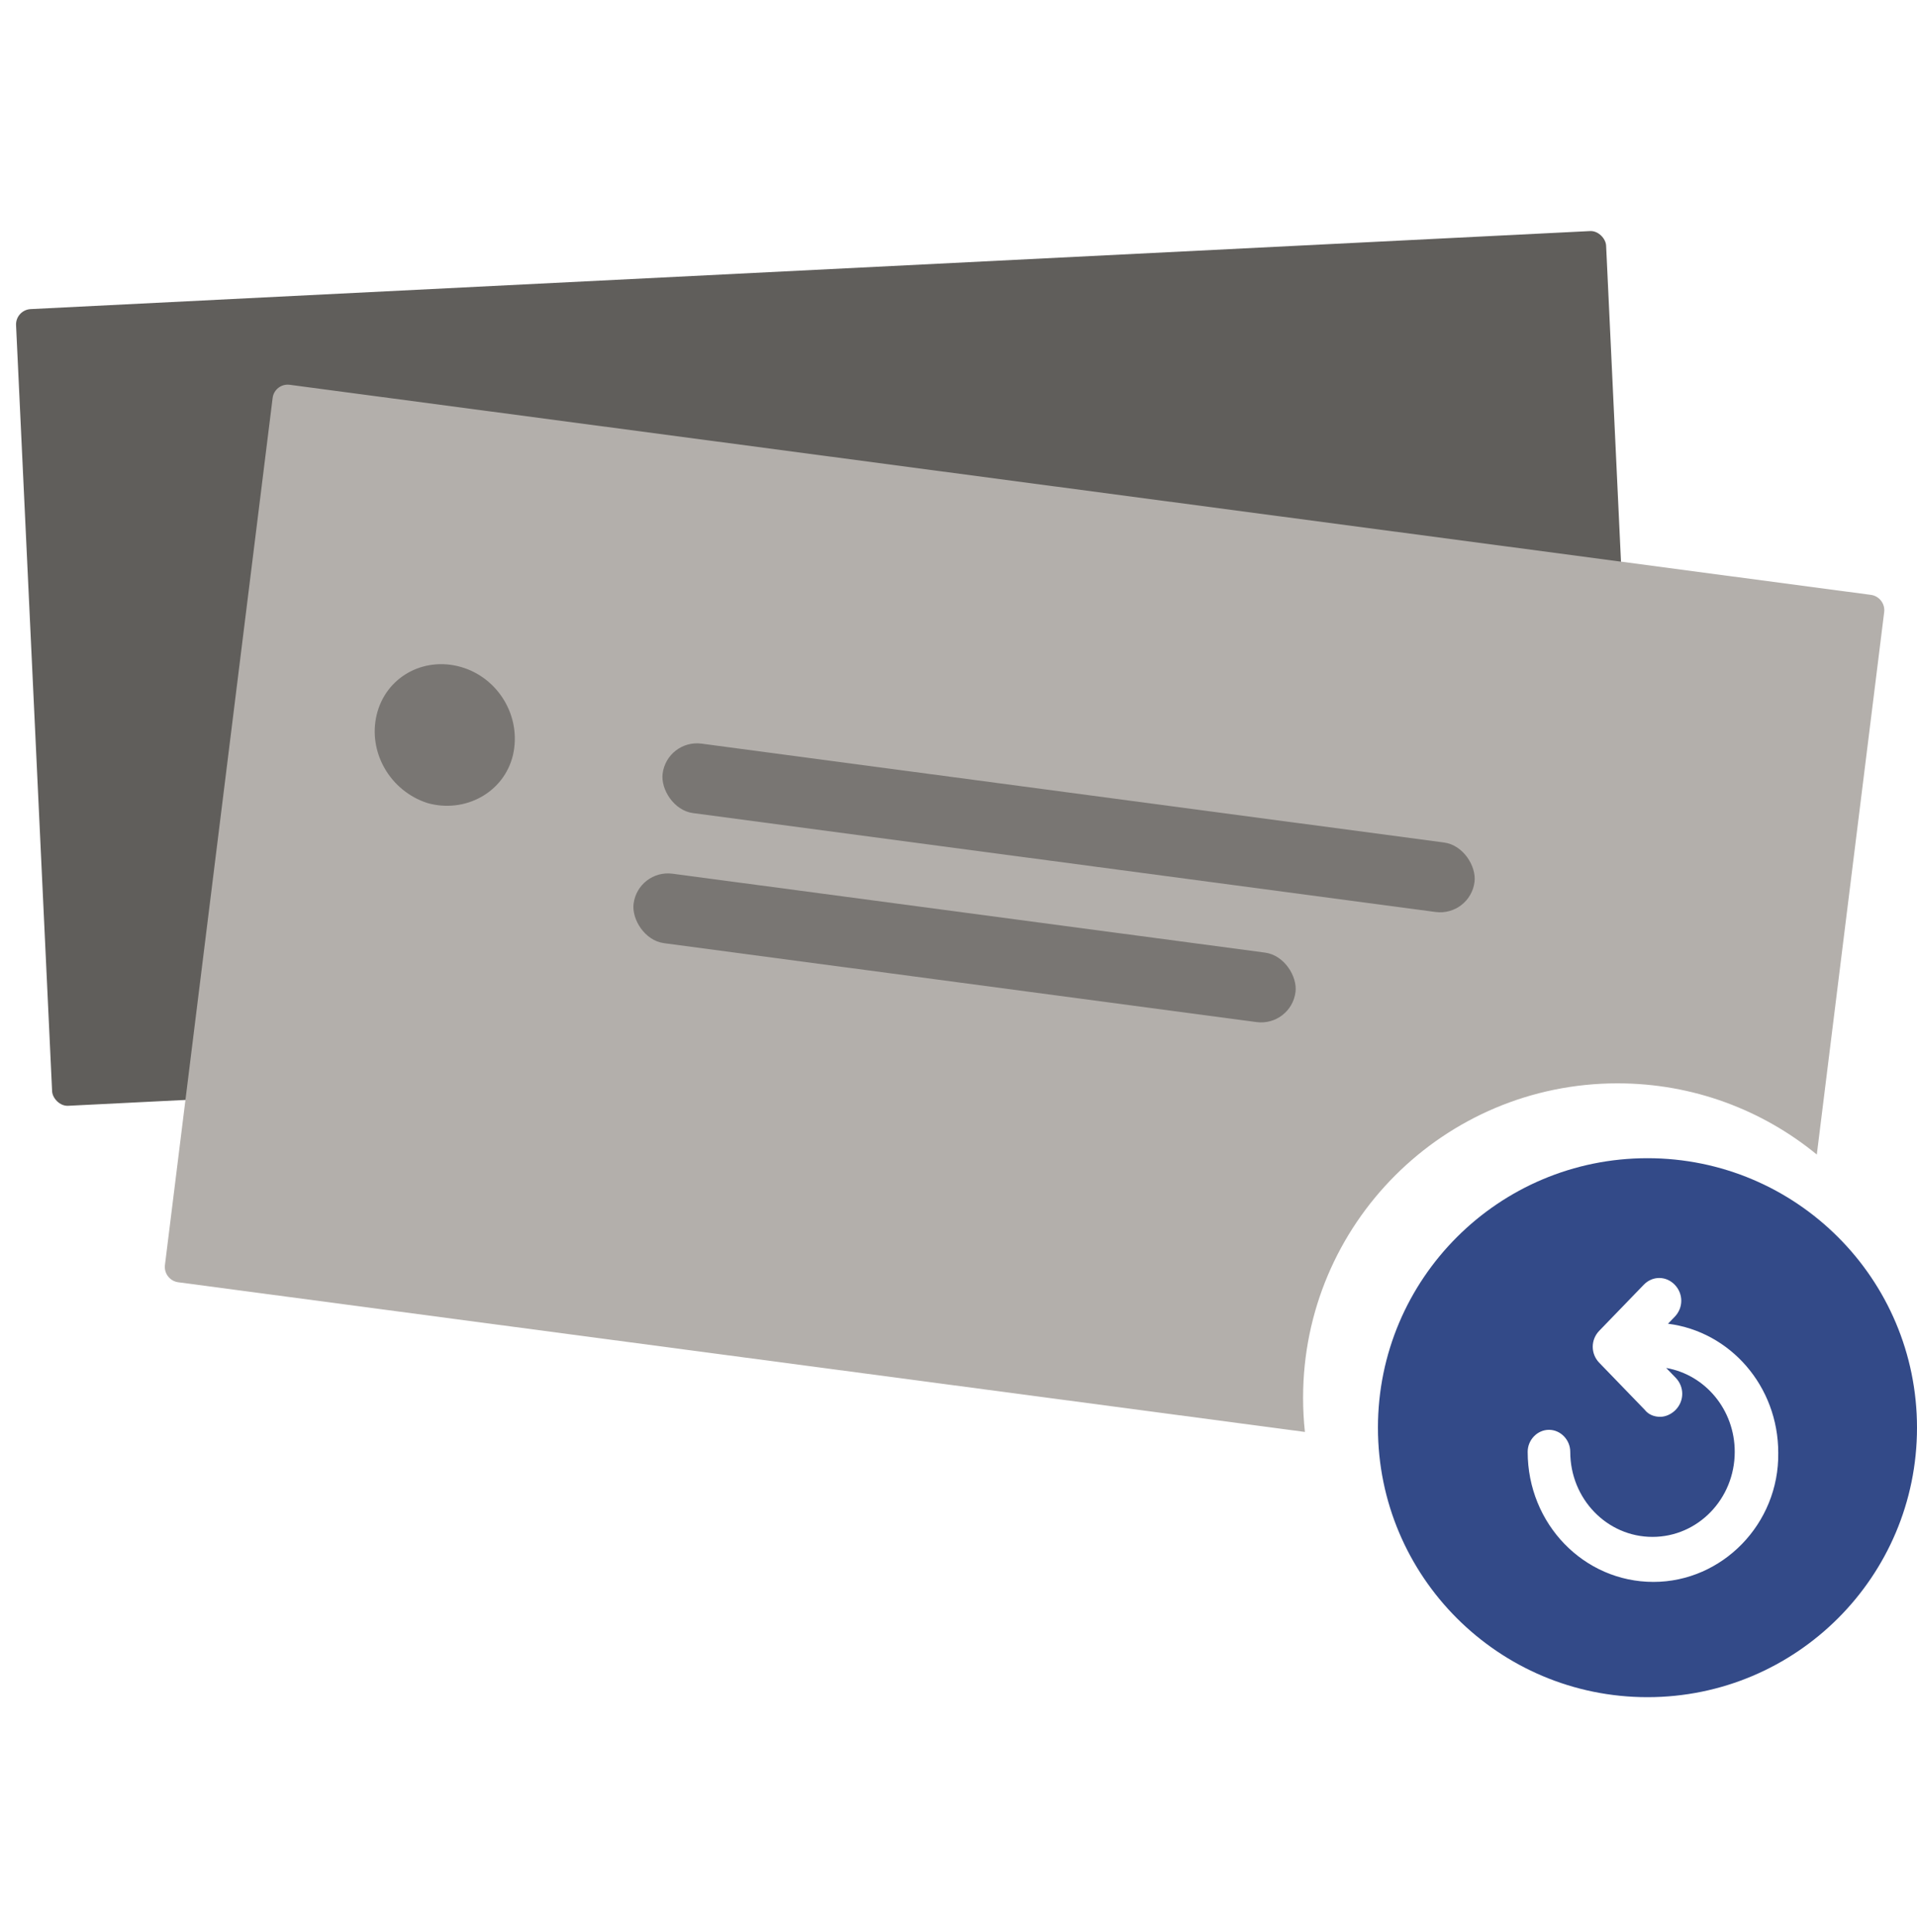 <svg width="125" height="126" viewBox="0 0 125 126" fill="none" xmlns="http://www.w3.org/2000/svg">
<rect width="103.785" height="52.01" rx="1" transform="matrix(0.999 -0.05 0.047 0.999 1 20.209)" fill="#605E5B"/>
<path fill-rule="evenodd" clip-rule="evenodd" d="M125 93.11C125 102.817 117.132 110.685 107.425 110.685C97.719 110.685 89.85 102.817 89.85 93.11C89.85 83.404 97.719 75.535 107.425 75.535C117.132 75.535 125 83.404 125 93.11ZM108.257 92.401C107.878 92.401 107.5 92.27 107.247 91.944L104.282 88.877C103.714 88.29 103.714 87.376 104.282 86.789L107.184 83.787C107.752 83.2 108.635 83.2 109.203 83.787C109.771 84.374 109.771 85.288 109.203 85.875L108.763 86.33C112.825 86.843 115.953 90.406 115.953 94.75C116.016 99.384 112.294 103.168 107.815 103.168C103.273 103.168 99.614 99.384 99.614 94.685C99.614 93.902 100.245 93.249 101.002 93.249C101.759 93.249 102.39 93.902 102.39 94.685C102.39 97.752 104.787 100.232 107.752 100.232C110.717 100.232 113.115 97.752 113.115 94.685C113.115 91.933 111.185 89.654 108.646 89.215L109.266 89.856C109.834 90.443 109.834 91.357 109.266 91.944C109.014 92.205 108.635 92.401 108.257 92.401Z" fill="#334A88"/>
<path fill-rule="evenodd" clip-rule="evenodd" d="M18.892 25.095C18.344 25.022 17.845 25.407 17.777 25.955L10.755 82.501C10.687 83.05 11.075 83.553 11.623 83.626L85.088 93.388C85.009 92.655 84.969 91.911 84.969 91.157C84.969 79.834 94.148 70.653 105.472 70.653C110.404 70.653 114.93 72.395 118.467 75.296L122.86 39.919C122.928 39.371 122.54 38.868 121.992 38.795L18.892 25.095Z" fill="#B3AFAB"/>
<path d="M30.03 43.491C27.589 42.807 25.148 44.174 24.562 46.615C23.976 49.056 25.441 51.595 27.882 52.376C30.323 53.059 32.861 51.692 33.447 49.251C34.033 46.713 32.471 44.174 30.03 43.491Z" fill="#797673"/>
<rect width="53.423" height="4.566" rx="2.283" transform="matrix(0.991 0.132 -0.123 0.992 43.487 48.197)" fill="#797673"/>
<rect width="43.554" height="4.566" rx="2.283" transform="matrix(0.991 0.132 -0.123 0.992 41.594 56.68)" fill="#797673"/>
</svg>
